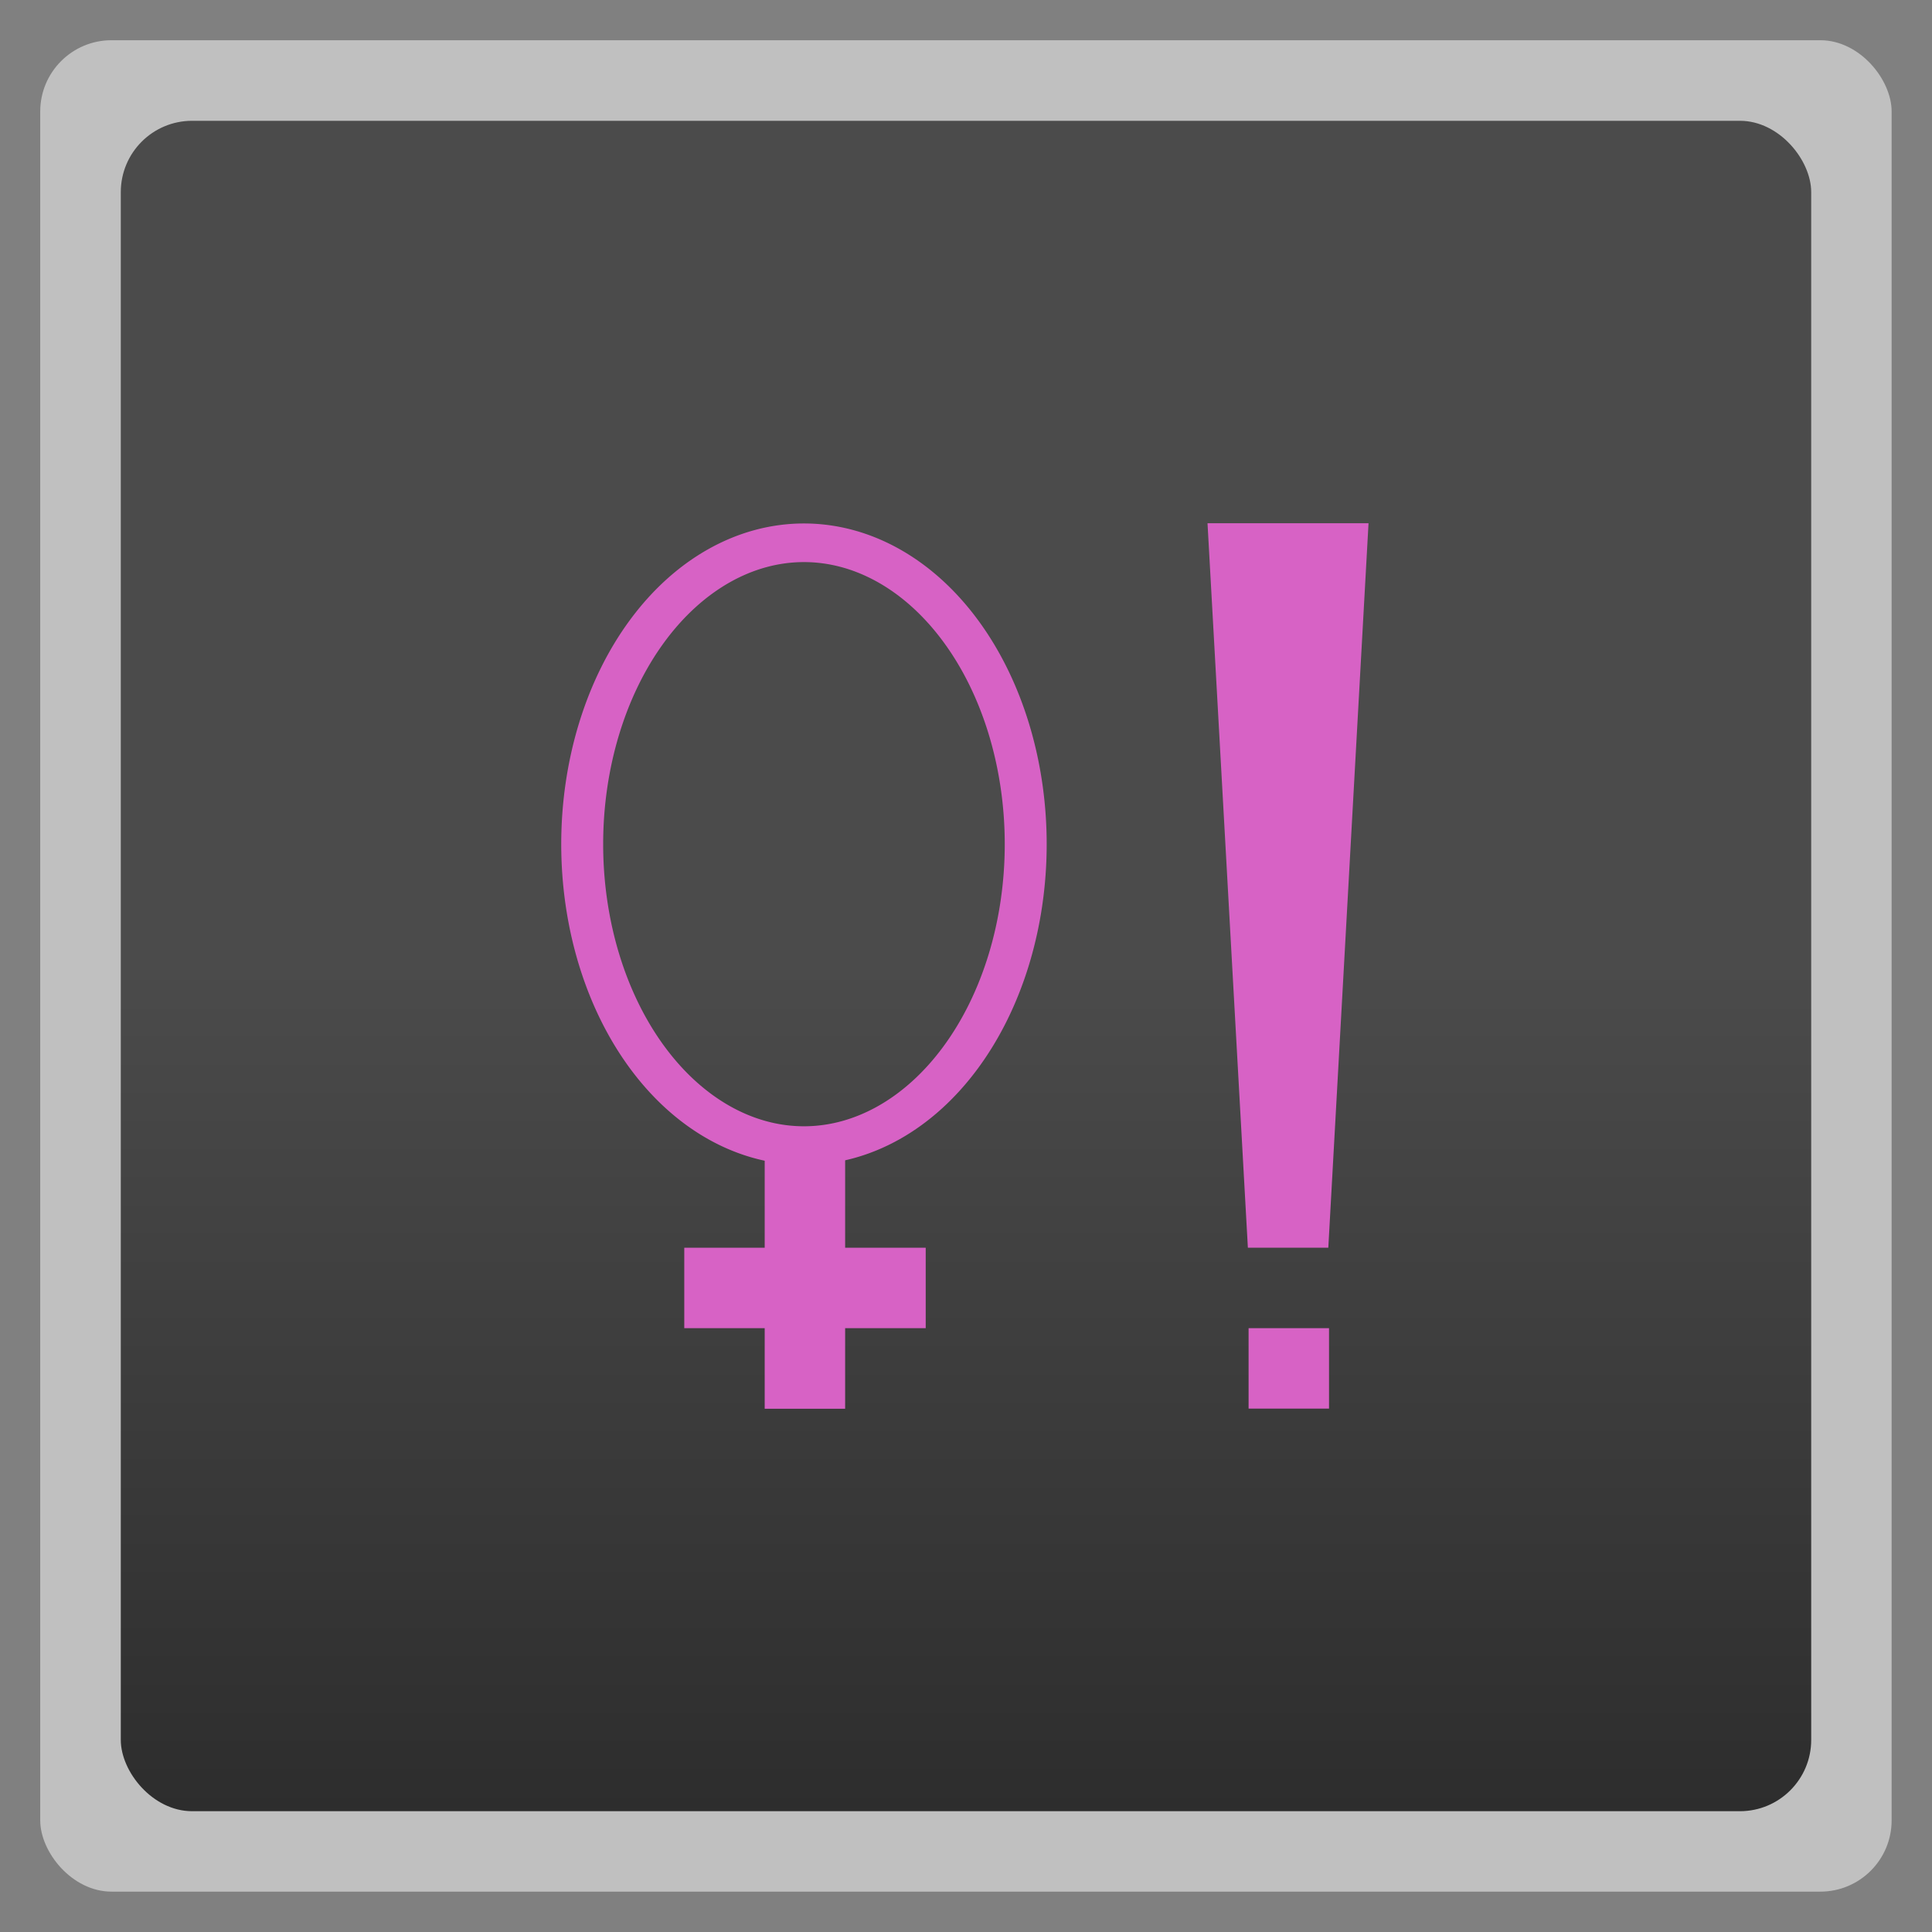 <svg xmlns="http://www.w3.org/2000/svg" xmlns:xlink="http://www.w3.org/1999/xlink" width="48" viewBox="0 0 13.547 13.547" height="48">
 <rect x="0" y="0" width="13.547" height="13.547" fill="#808080" stroke="none"/>
 <defs>
  <linearGradient id="0">
   <stop stop-color="#4b4b4b"/>
   <stop offset="1" stop-color="#2d2d2d"/>
  </linearGradient>
  <linearGradient gradientTransform="matrix(1 0 0 1 -0 -0)" xlink:href="#0" id="1" y1="6.773" y2="12.7" gradientUnits="userSpaceOnUse" x2="0"/>
 </defs>
 <g fill-rule="evenodd">
  <rect width="12.982" x="0.282" y="0.282" rx="0.5" height="12.982" opacity="0.5" fill="#fff"/>
  <rect width="11.853" x="0.847" y="0.847" rx="0.5" height="11.853" fill="url(#1)"/>
 </g>
 <path d="m -10.107,21.515 a 6.452,9.52 0 1 1 -12.904,0 6.452,9.52 0 1 1 12.904,0 z" transform="matrix(0.241,0,0,0.222,9.628,1.143)" fill="none" stroke="#d762c5" stroke-width="1.22"/>
 <rect width="0.564" height="1.976" x="5.362" y="7.902" fill="#d762c5"/>
 <rect y="4.798" x="-9.313" height="1.693" width="0.564" transform="matrix(0,-1,1,0,0,0)" fill="#d762c5"/>
 <path d="m 8.467,3.669 1.129,0 -0.282,5.08 -0.564,0 z" fill="#d762c5"/>
 <rect width="0.564" height="0.564" x="8.755" y="9.313" fill="#d762c5"/>
</svg>
